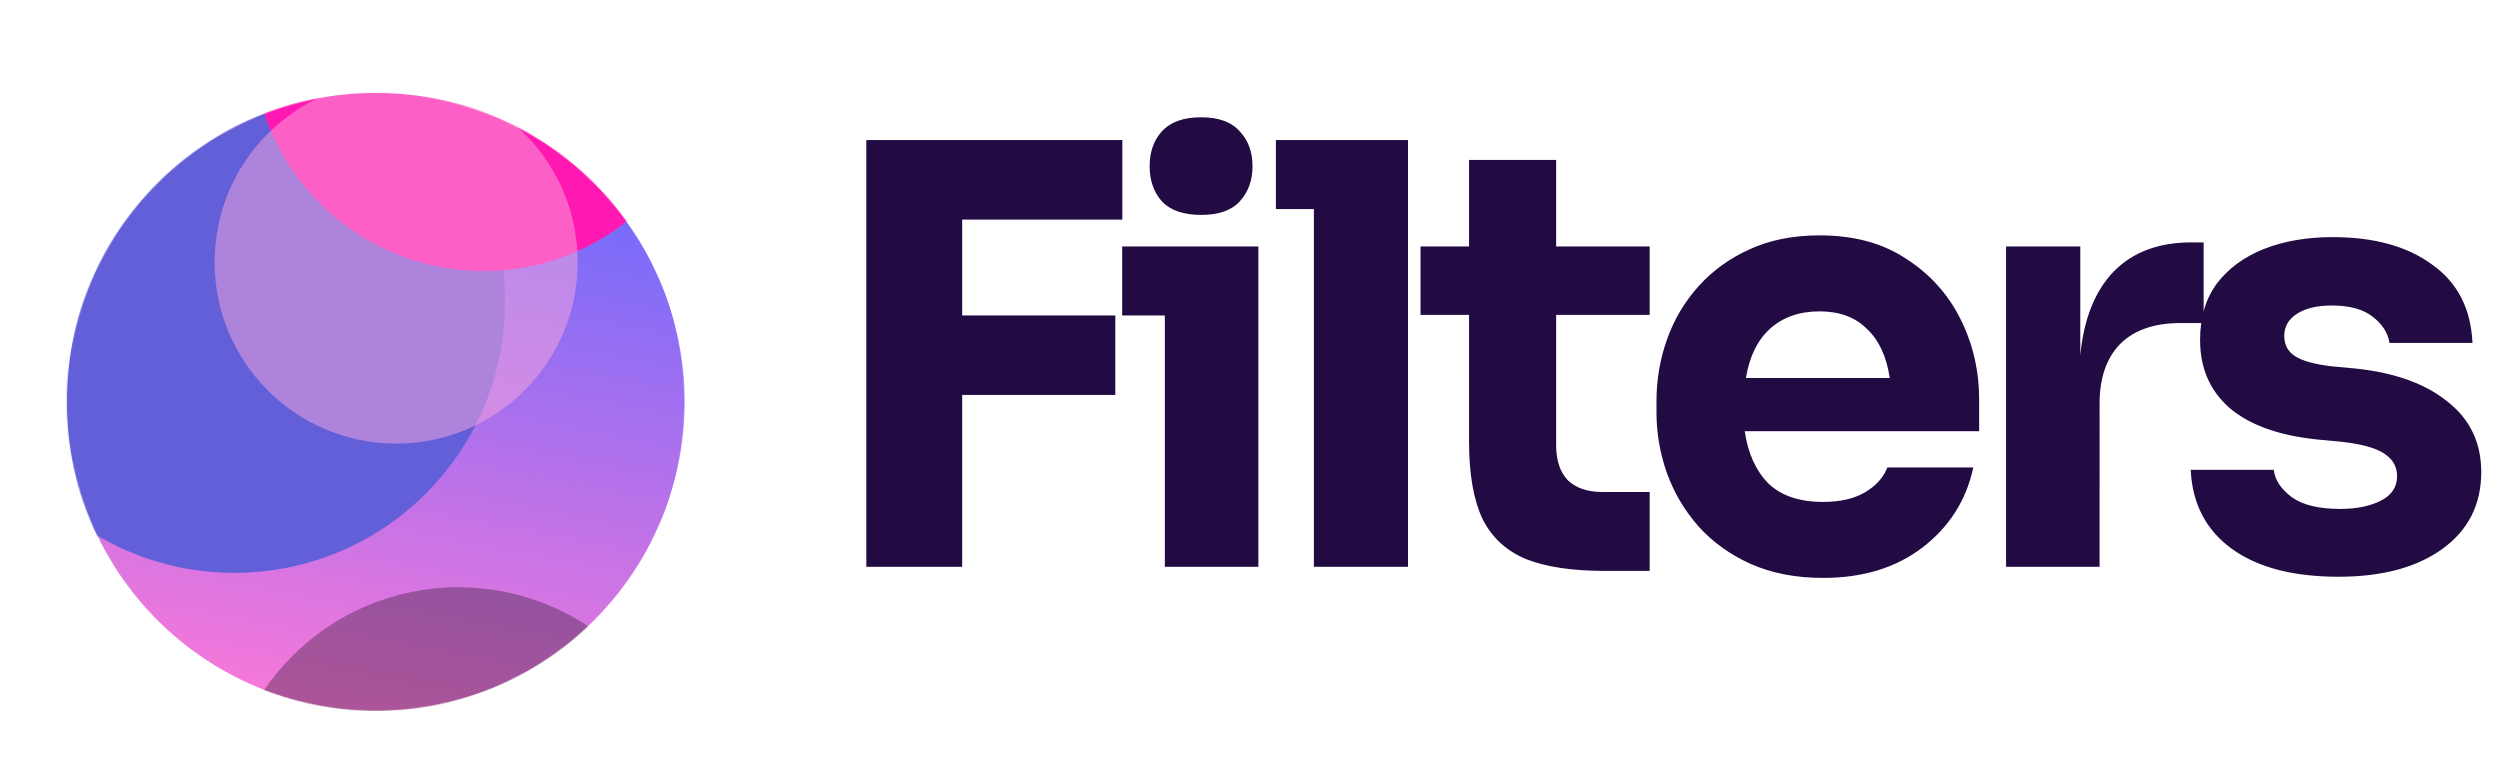 <svg fill="none" xmlns="http://www.w3.org/2000/svg" viewBox="0 0 2395 745"><g filter="url(#filter0_d)"><mask id="a" maskUnits="userSpaceOnUse" x="64" y="57" width="592" height="592"><circle cx="360" cy="353" r="296" fill="#C4C4C4"/></mask><g mask="url(#a)"><circle cx="360" cy="353" r="296" fill="url(#paint0_linear)"/><g filter="url(#filter1_f)"><circle cx="224.58" cy="257.54" r="259.247" fill="#625FD8"/></g><g filter="url(#filter2_f)"><circle cx="463.107" cy="6.187" r="221.507" fill="#FF18B1"/></g><g filter="url(#filter3_f)"><circle cx="439.18" cy="755.807" r="225.207" fill="#000" fill-opacity=".3"/></g><g filter="url(#filter4_f)"><circle cx="379.487" cy="219.06" r="173.9" fill="#FBA9DF" fill-opacity=".5"/></g></g></g><path d="M829.92 543V134.2h245.28v76.16H921.76v91.84h146.72v76.16H921.76V543h-91.84zm320.72-337.12c-16.8 0-29.31-4.293-37.52-12.88-7.84-8.96-11.76-20.16-11.76-33.6 0-13.813 3.92-25.013 11.76-33.6 8.21-8.96 20.72-13.44 37.52-13.44 16.8 0 29.12 4.48 36.96 13.44 8.21 8.587 12.32 19.787 12.32 33.6 0 13.44-4.11 24.64-12.32 33.6-7.84 8.587-20.16 12.88-36.96 12.88zM1115.92 543V302.2h-40.88v-66.08h130.48V543h-89.6zm142.79 0V200.28h-36.4V134.2h126.56V543h-90.16zm278.56 3.92c-30.99 0-56-3.733-75.04-11.2-19.04-7.84-33.04-20.72-42-38.64-8.59-18.293-12.88-42.933-12.88-73.92V301.64h-46.48v-65.52h46.48v-82.88h83.44v82.88h89.6v65.52h-89.6v124.88c0 14.56 3.73 25.76 11.2 33.6 7.84 7.467 18.85 11.2 33.04 11.2h45.36v75.6h-43.12zm209.24 6.72c-26.13 0-49.28-4.48-69.44-13.44-19.79-8.96-36.4-20.907-49.84-35.84-13.44-15.307-23.52-32.293-30.24-50.96-6.72-19.04-10.08-38.453-10.08-58.24v-11.2c0-20.16 3.36-39.76 10.08-58.8 6.72-19.04 16.8-36.027 30.24-50.96 13.44-14.933 29.68-26.693 48.72-35.28 19.41-8.96 41.81-13.44 67.2-13.44 32.85 0 60.48 7.467 82.88 22.4 22.77 14.56 40.13 33.787 52.08 57.68 11.95 23.893 17.92 49.653 17.92 77.28v30.24h-224.56c2.99 20.907 10.45 37.52 22.4 49.84 12.32 11.947 29.87 17.92 52.64 17.92 16.05 0 29.31-2.987 39.76-8.96 10.83-6.347 18.11-14.373 21.84-24.08h82.32c-6.72 31.36-22.96 56.933-48.72 76.72-25.39 19.413-57.12 29.12-95.2 29.12zm-3.36-255.36c-19.41 0-35.28 5.6-47.6 16.8-11.95 10.827-19.6 26.507-22.96 47.04h137.76c-2.99-20.533-10.27-36.213-21.84-47.04-11.2-11.2-26.32-16.8-45.36-16.8zM1921.8 543V236.12h71.12v104.16c3.36-34.72 14-61.413 31.92-80.08 18.3-18.667 43.12-28 74.48-28h11.76v77.28h-22.4c-25.01 0-44.24 6.72-57.68 20.16-13.06 13.44-19.6 32.48-19.6 57.12V543h-89.6zm318.59 9.52c-43.68 0-77.84-8.96-102.48-26.88-24.64-17.92-37.71-43.12-39.2-75.6h79.52c1.12 9.707 6.9 18.48 17.36 26.32 10.45 7.467 25.94 11.2 46.48 11.2 15.3 0 28.18-2.613 38.64-7.84 10.45-5.227 15.68-13.067 15.68-23.52 0-8.96-3.92-16.053-11.76-21.28-7.84-5.6-21.84-9.52-42-11.76l-24.08-2.24c-36.96-4.107-64.78-14.373-83.44-30.8-18.3-16.427-27.44-37.893-27.44-64.4 0-21.653 5.41-39.76 16.24-54.32 11.2-14.56 26.32-25.573 45.36-33.04 19.04-7.467 40.88-11.2 65.52-11.2 39.57 0 71.3 8.773 95.2 26.32 24.26 17.173 37.14 42.187 38.64 75.04h-79.52c-1.5-9.707-6.91-18.107-16.24-25.2-8.96-7.093-22.03-10.64-39.2-10.64-13.82 0-24.83 2.613-33.04 7.84-8.22 5.227-12.32 12.32-12.32 21.28 0 8.587 3.54 15.12 10.64 19.6 7.09 4.48 18.66 7.653 34.72 9.52l24.08 2.24c37.33 4.107 66.45 14.747 87.36 31.92 21.28 16.8 31.92 39.2 31.92 67.2 0 30.987-12.32 55.44-36.96 73.36s-57.87 26.88-99.68 26.88z" fill="#220A43"/><defs><filter id="filter0_d" x="0" y="25" width="720" height="720" filterUnits="userSpaceOnUse" color-interpolation-filters="sRGB"><feFlood flood-opacity="0" result="BackgroundImageFix"/><feColorMatrix in="SourceAlpha" values="0 0 0 0 0 0 0 0 0 0 0 0 0 0 0 0 0 0 127 0"/><feOffset dy="32"/><feGaussianBlur stdDeviation="32"/><feColorMatrix values="0 0 0 0 0 0 0 0 0 0 0 0 0 0 0 0 0 0 0.08 0"/><feBlend in2="BackgroundImageFix" result="effect1_dropShadow"/><feBlend in="SourceGraphic" in2="effect1_dropShadow" result="shape"/></filter><filter id="filter1_f" x="-284.667" y="-251.707" width="1018.49" height="1018.49" filterUnits="userSpaceOnUse" color-interpolation-filters="sRGB"><feFlood flood-opacity="0" result="BackgroundImageFix"/><feBlend in="SourceGraphic" in2="BackgroundImageFix" result="shape"/><feGaussianBlur stdDeviation="125" result="effect1_foregroundBlur"/></filter><filter id="filter2_f" x="-8.4" y="-465.32" width="943.013" height="943.013" filterUnits="userSpaceOnUse" color-interpolation-filters="sRGB"><feFlood flood-opacity="0" result="BackgroundImageFix"/><feBlend in="SourceGraphic" in2="BackgroundImageFix" result="shape"/><feGaussianBlur stdDeviation="125" result="effect1_foregroundBlur"/></filter><filter id="filter3_f" x="-36.027" y="280.6" width="950.413" height="950.413" filterUnits="userSpaceOnUse" color-interpolation-filters="sRGB"><feFlood flood-opacity="0" result="BackgroundImageFix"/><feBlend in="SourceGraphic" in2="BackgroundImageFix" result="shape"/><feGaussianBlur stdDeviation="125" result="effect1_foregroundBlur"/></filter><filter id="filter4_f" x="-44.413" y="-204.84" width="847.8" height="847.8" filterUnits="userSpaceOnUse" color-interpolation-filters="sRGB"><feFlood flood-opacity="0" result="BackgroundImageFix"/><feBlend in="SourceGraphic" in2="BackgroundImageFix" result="shape"/><feGaussianBlur stdDeviation="125" result="effect1_foregroundBlur"/></filter><linearGradient id="paint0_linear" x1="470.013" y1="69.333" x2="360" y2="649" gradientUnits="userSpaceOnUse"><stop stop-color="#6369FF"/><stop offset="1" stop-color="#F578DA"/></linearGradient></defs></svg>